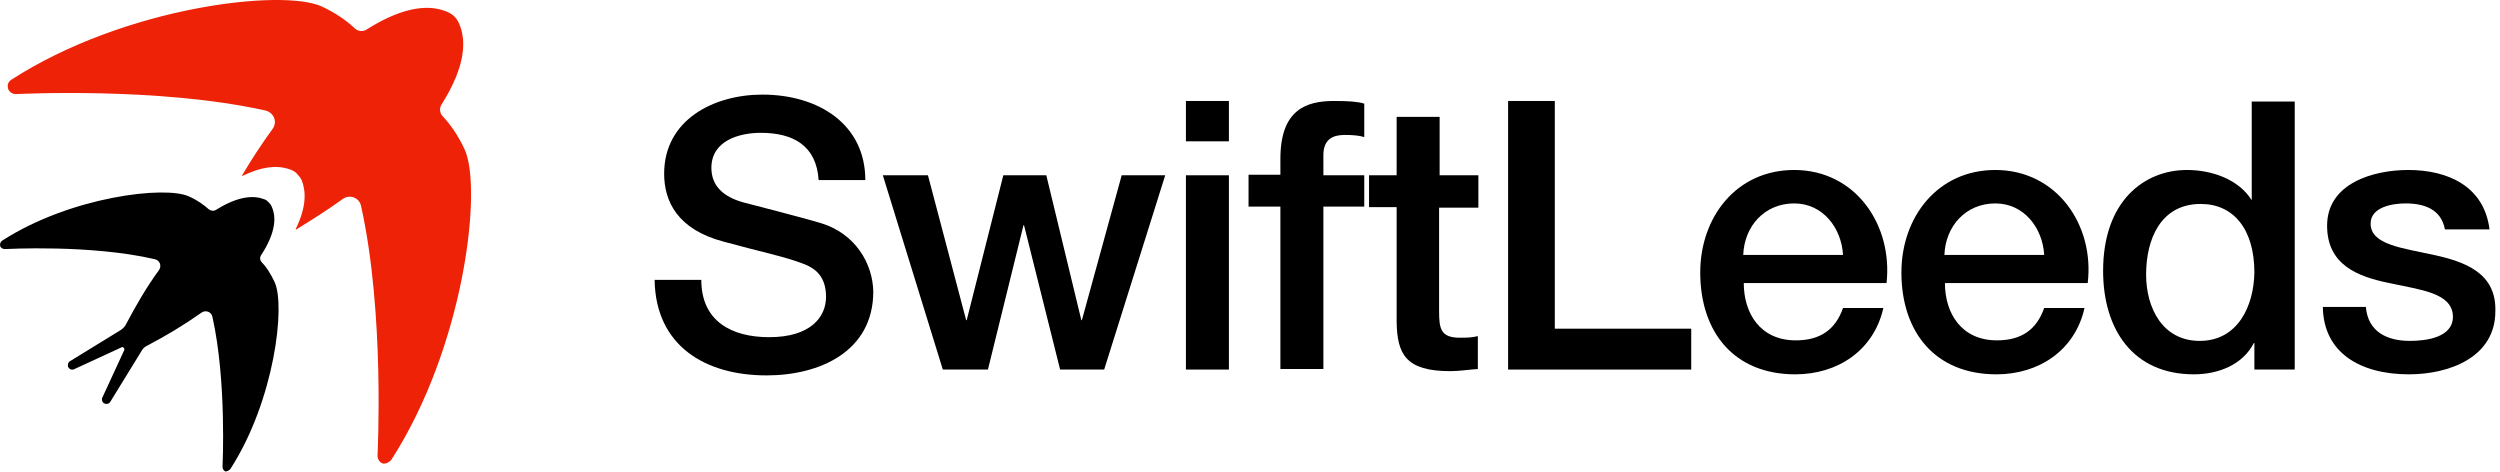 <svg width="471" height="89" viewBox="0 0 471 89" fill="none" xmlns="http://www.w3.org/2000/svg">
<path d="M73.726 86.624C87.526 65.224 90.926 35.424 87.526 28.124C86.226 25.324 84.726 23.324 83.426 21.924C82.826 21.324 82.726 20.324 83.226 19.624C87.826 12.324 87.826 7.524 86.526 4.524C86.326 4.024 86.026 3.524 85.626 3.124C85.226 2.724 84.726 2.424 84.226 2.224C81.226 0.924 76.426 0.924 69.126 5.524C68.426 6.024 67.426 5.924 66.826 5.324C65.426 4.024 63.426 2.524 60.626 1.224C53.226 -2.176 23.526 1.224 2.126 15.024C1.526 15.424 1.326 16.024 1.526 16.724C1.726 17.324 2.326 17.724 3.026 17.724C3.326 17.724 29.826 16.324 50.026 20.824C51.626 21.224 52.326 23.024 51.326 24.324C49.226 27.224 47.326 30.124 45.626 33.024C45.626 33.124 45.626 33.224 45.726 33.124C50.026 31.024 52.926 31.224 54.926 32.024C55.326 32.224 55.726 32.424 56.026 32.824C56.326 33.124 56.626 33.524 56.826 33.924C57.626 35.924 57.826 38.824 55.726 43.124C55.726 43.224 55.726 43.324 55.826 43.224C58.726 41.424 61.626 39.624 64.526 37.524C65.826 36.524 67.726 37.224 68.026 38.824C72.526 59.024 71.126 85.524 71.126 85.824C71.126 86.524 71.526 87.124 72.126 87.324C72.626 87.424 73.326 87.124 73.726 86.624Z" fill="#ED2207"/>
<path d="M43.426 88.324C51.726 75.424 53.826 57.524 51.726 53.124C50.926 51.424 50.126 50.224 49.326 49.424C48.926 49.024 48.926 48.424 49.226 48.024C52.026 43.724 52.026 40.824 51.226 39.024C51.126 38.724 50.926 38.424 50.626 38.124C50.326 37.824 50.126 37.624 49.726 37.524C47.926 36.824 45.026 36.824 40.726 39.524C40.226 39.824 39.726 39.724 39.326 39.424C38.426 38.624 37.226 37.724 35.626 37.024C31.226 34.924 13.326 37.024 0.426 45.324C0.126 45.524 -0.074 45.924 0.026 46.324C0.126 46.724 0.526 46.924 0.926 46.924C1.126 46.924 17.026 46.024 29.126 48.824C30.126 49.024 30.526 50.124 29.926 50.924C27.526 54.224 25.626 57.524 23.726 61.124C23.526 61.524 23.226 61.824 22.826 62.124L13.226 68.024C12.826 68.224 12.726 68.724 12.826 69.124C13.026 69.524 13.426 69.724 13.826 69.624L22.926 65.424C23.026 65.324 23.226 65.424 23.326 65.524C23.426 65.624 23.426 65.724 23.426 65.924L19.226 75.024C19.126 75.424 19.326 75.924 19.726 76.024C20.126 76.224 20.626 76.024 20.826 75.624L26.726 66.024C26.926 65.624 27.326 65.324 27.726 65.124C31.326 63.224 34.526 61.324 37.926 58.924C38.726 58.324 39.826 58.724 40.026 59.724C42.726 71.824 41.926 87.824 41.926 87.924C41.926 88.324 42.126 88.724 42.526 88.824C42.726 88.824 43.226 88.624 43.426 88.324Z" fill="black"/>
<path d="M154.626 42.024C152.026 41.224 140.826 38.324 140.026 38.124C136.426 37.124 134.026 35.124 134.026 31.624C134.026 26.524 139.226 25.024 143.326 25.024C149.426 25.024 153.826 27.424 154.226 33.924H163.026C163.026 23.424 154.226 17.824 143.626 17.824C134.526 17.824 125.126 22.524 125.126 32.724C125.126 37.924 127.626 43.224 136.326 45.524C143.226 47.424 147.826 48.324 151.426 49.724C153.526 50.524 155.626 52.024 155.626 55.924C155.626 59.724 152.726 63.524 144.926 63.524C137.826 63.524 132.126 60.524 132.126 52.724H123.326C123.526 65.224 132.926 70.724 144.426 70.724C154.426 70.724 164.526 66.224 164.526 54.924C164.426 49.724 161.226 44.024 154.626 42.024Z" fill="black"/>
<path d="M203.826 60.324H203.726L197.126 33.024H189.026L182.126 60.324H182.026L174.826 33.024H166.326L177.626 69.624H186.126L192.826 42.424H192.926L199.726 69.624H208.026L219.526 33.024H211.326L203.826 60.324Z" fill="black"/>
<path d="M231.526 19.024H223.426V26.624H231.526V19.024Z" fill="black"/>
<path d="M231.526 33.024H223.426V69.624H231.526V33.024Z" fill="black"/>
<path d="M292.926 19.024H284.126V69.624H318.626V61.924H292.926V19.024Z" fill="black"/>
<path d="M338.026 32.024C327.126 32.024 320.326 40.924 320.326 51.324C320.326 62.624 326.726 70.524 338.226 70.524C346.226 70.524 353.026 66.024 354.826 58.024H347.226C345.826 62.024 343.026 64.124 338.326 64.124C331.626 64.124 328.526 59.024 328.526 53.324H355.426C356.626 42.424 349.626 32.024 338.026 32.024ZM328.426 48.024C328.626 42.624 332.426 38.324 338.026 38.324C343.426 38.324 346.926 42.924 347.226 48.024H328.426Z" fill="black"/>
<path d="M375.926 32.024C365.026 32.024 358.226 40.924 358.226 51.324C358.226 62.624 364.626 70.524 376.126 70.524C384.126 70.524 390.926 66.024 392.726 58.024H385.126C383.726 62.024 380.926 64.124 376.226 64.124C369.526 64.124 366.426 59.024 366.426 53.324H393.326C394.626 42.424 387.526 32.024 375.926 32.024ZM366.326 48.024C366.526 42.624 370.326 38.324 375.926 38.324C381.326 38.324 384.826 42.924 385.126 48.024H366.326Z" fill="black"/>
<path d="M424.326 37.724H424.226C421.726 33.724 416.626 32.024 412.026 32.024C404.026 32.024 396.226 37.824 396.226 51.024C396.226 62.024 401.826 70.524 413.326 70.524C417.926 70.524 422.526 68.724 424.626 64.624H424.726V69.624H432.326V19.124H424.226V37.724H424.326ZM414.426 64.224C407.426 64.224 404.326 58.024 404.326 51.724C404.326 45.124 407.026 38.424 414.626 38.424C420.826 38.424 424.726 43.224 424.726 51.324C424.626 57.624 421.626 64.224 414.426 64.224Z" fill="black"/>
<path d="M458.526 48.024C452.626 46.724 446.626 46.124 446.626 42.124C446.626 38.924 450.926 38.324 453.226 38.324C456.726 38.324 459.926 39.424 460.626 43.224H469.026C468.026 35.124 461.226 32.024 453.726 32.024C447.126 32.024 438.426 34.524 438.426 42.524C438.426 49.924 444.226 52.124 450.126 53.324C456.026 54.624 461.826 55.124 462.126 59.424C462.326 63.624 457.026 64.224 454.026 64.224C449.726 64.224 446.126 62.524 445.726 57.824H437.626C437.726 66.424 444.626 70.524 453.826 70.524C461.426 70.524 470.126 67.324 470.126 58.624C470.326 51.424 464.426 49.324 458.526 48.024Z" fill="black"/>
<path d="M257.026 33.024H256.126H256.026H249.326V29.224C249.326 26.224 251.126 25.424 253.326 25.424C254.926 25.424 256.026 25.524 257.026 25.824V19.524C255.726 19.124 253.926 19.024 251.326 19.024C246.126 19.024 241.226 20.624 241.226 29.924V32.924H235.226V38.924H241.226V69.524H249.326V38.924H256.026H256.126H257.026V33.024Z" fill="black"/>
<path d="M278.526 39.024V33.024H271.226V22.024H263.126V33.024H257.926V39.024H263.126V60.624C263.226 66.724 264.826 69.924 273.226 69.924C275.026 69.924 276.726 69.624 278.426 69.524V63.324C277.326 63.624 276.126 63.624 275.026 63.624C271.426 63.624 271.126 61.924 271.126 58.624V39.124H278.526V39.024Z" fill="black"/>
</svg>
